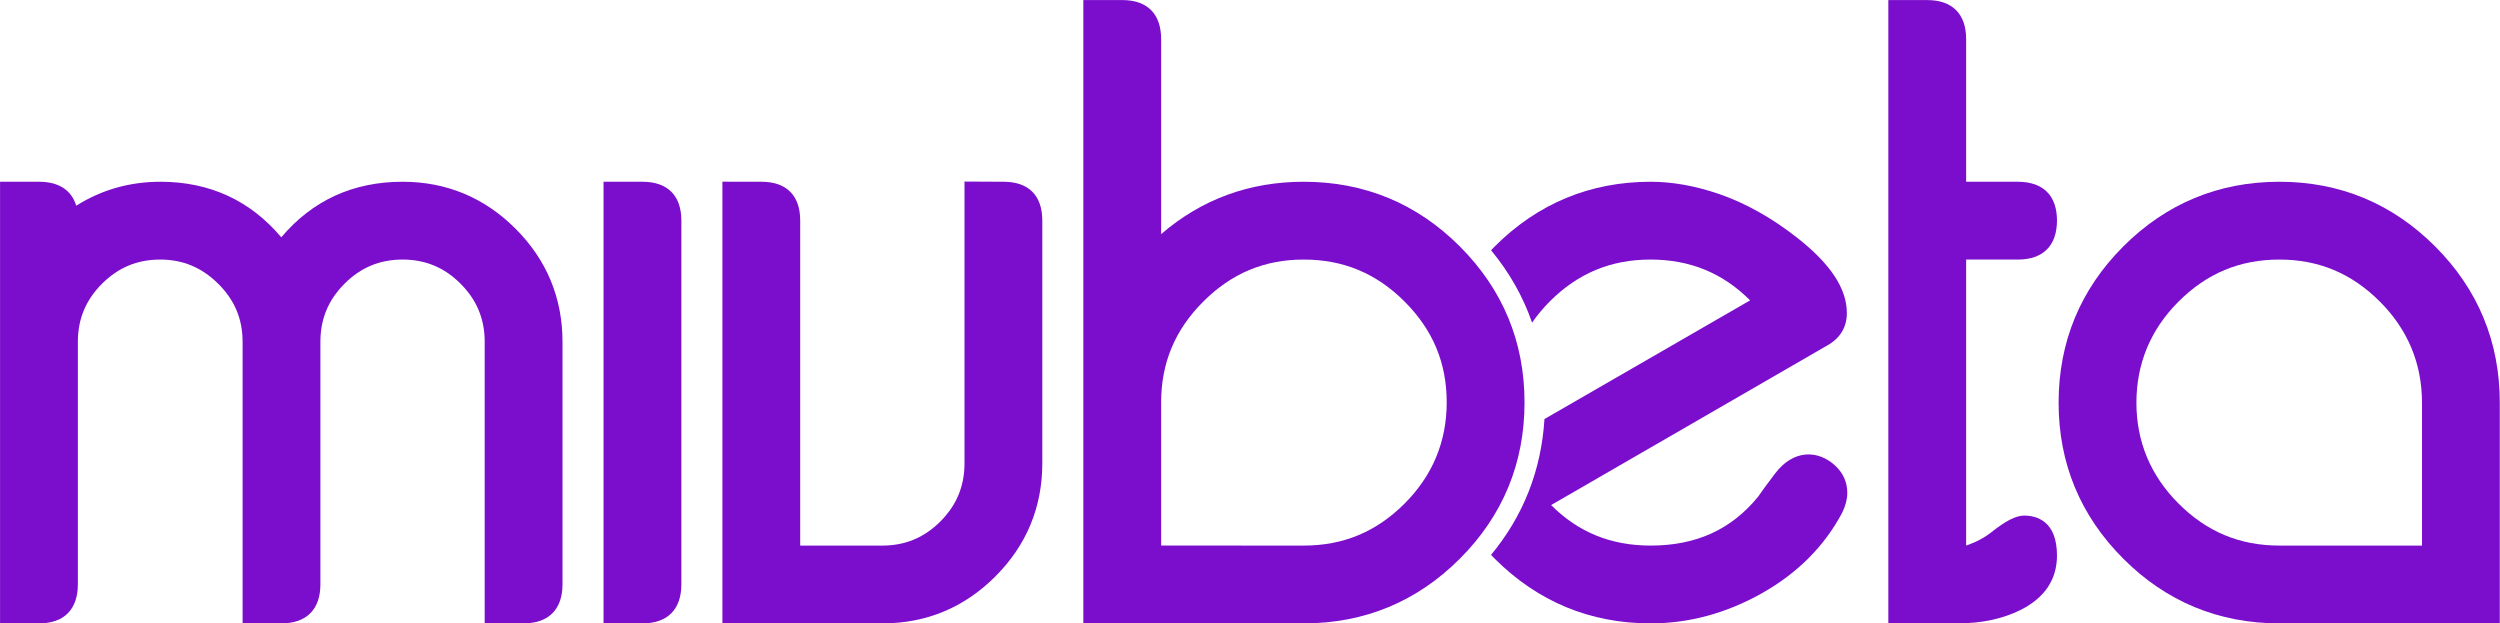 <?xml version="1.0" encoding="UTF-8" standalone="no"?>
<!-- Created with Inkscape (http://www.inkscape.org/) -->

<svg
   xmlns:dc="http://purl.org/dc/elements/1.1/"
   xmlns:cc="http://creativecommons.org/ns#"
   xmlns:rdf="http://www.w3.org/1999/02/22-rdf-syntax-ns#"
   xmlns:svg="http://www.w3.org/2000/svg"
   xmlns="http://www.w3.org/2000/svg"
   xmlns:sodipodi="http://sodipodi.sourceforge.net/DTD/sodipodi-0.dtd"
   xmlns:inkscape="http://www.inkscape.org/namespaces/inkscape"
   width="297mm"
   height="74.055mm"
   viewBox="0 0 297 74.055"
   version="1.1"
   id="svg8"
   inkscape:version="0.92.4 (5da689c313, 2019-01-14)"
   sodipodi:docname="miubeta_.svg">
  <defs
     id="defs2">
    <clipPath
       id="clipPath3733"
       clipPathUnits="userSpaceOnUse">
      <path
         inkscape:connector-curvature="0"
         id="path3731"
         d="M 0,595.28 H 841.89 V 0 H 0 Z" />
    </clipPath>
    <clipPath
       id="clipPath3749"
       clipPathUnits="userSpaceOnUse">
      <path
         inkscape:connector-curvature="0"
         id="path3747"
         d="M 0,595.28 H 841.89 V 0 H 0 Z" />
    </clipPath>
    <clipPath
       id="clipPath3761"
       clipPathUnits="userSpaceOnUse">
      <path
         inkscape:connector-curvature="0"
         id="path3759"
         d="m 347.552,326.471 c 6.665,-0.317 13.333,-0.669 20.005,-1.056 v 0 28.342 c 0,6.426 -3.531,9.964 -9.934,9.964 v 0 l -10.071,0.051 z" />
    </clipPath>
    <linearGradient
       id="linearGradient3777"
       spreadMethod="pad"
       gradientTransform="matrix(-1.53e-5,387.979,387.979,1.53e-5,357.555,92.442)"
       gradientUnits="userSpaceOnUse"
       y2="0"
       x2="1"
       y1="0"
       x1="0">
      <stop
         id="stop3771"
         offset="0"
         style="stop-opacity:1;stop-color:#ffffff" />
      <stop
         id="stop3773"
         offset="0.415"
         style="stop-opacity:0;stop-color:#ffffff" />
      <stop
         id="stop3775"
         offset="1"
         style="stop-opacity:0;stop-color:#ffffff" />
    </linearGradient>
    <mask
       id="mask3779"
       height="1"
       width="1"
       y="0"
       x="0"
       maskUnits="userSpaceOnUse">
      <g
         id="g3789">
        <g
           id="g3787">
          <g
             id="g3785">
            <g
               id="g3783">
              <path
                 inkscape:connector-curvature="0"
                 id="path3781"
                 style="fill:url(#linearGradient3777);stroke:none"
                 d="M -32768,32767 H 32767 V -32767 H -32768 Z" />
            </g>
          </g>
        </g>
      </g>
    </mask>
    <linearGradient
       id="linearGradient3801"
       spreadMethod="pad"
       gradientTransform="matrix(-1.53e-5,387.979,387.979,1.53e-5,357.555,92.442)"
       gradientUnits="userSpaceOnUse"
       y2="0"
       x2="1"
       y1="0"
       x1="0">
      <stop
         id="stop3795"
         offset="0"
         style="stop-opacity:1;stop-color:#ffffff" />
      <stop
         id="stop3797"
         offset="0.415"
         style="stop-opacity:1;stop-color:#ffffff" />
      <stop
         id="stop3799"
         offset="1"
         style="stop-opacity:1;stop-color:#ffffff" />
    </linearGradient>
    <clipPath
       id="clipPath3811"
       clipPathUnits="userSpaceOnUse">
      <path
         inkscape:connector-curvature="0"
         id="path3809"
         d="m 645.519,347.081 c -11.031,-11.034 -16.626,-24.554 -16.626,-40.192 v 0 c 0,-2.132 0.117,-4.218 0.324,-6.271 v 0 c 6.765,-0.389 13.561,-0.747 20.39,-1.08 v 0 c -0.466,2.367 -0.705,4.814 -0.705,7.351 v 0 c 0,10.071 3.638,18.817 10.804,25.995 v 0 c 7.283,7.287 15.774,10.83 25.963,10.83 v 0 c 10.118,0 18.577,-3.543 25.858,-10.83 v 0 c 7.169,-7.178 10.808,-15.924 10.808,-25.995 v 0 -9.651 c 6.629,-0.089 13.304,-0.133 20.005,-0.145 v 0 9.811 c 0,15.632 -5.592,29.153 -16.616,40.183 v 0 c -11.034,11.04 -24.512,16.634 -40.055,16.634 v 0 c -15.615,0 -29.126,-5.601 -40.15,-16.64" />
    </clipPath>
    <linearGradient
       id="linearGradient3827"
       spreadMethod="pad"
       gradientTransform="matrix(-1.53e-5,387.973,387.973,1.53e-5,685.616,92.447)"
       gradientUnits="userSpaceOnUse"
       y2="0"
       x2="1"
       y1="0"
       x1="0">
      <stop
         id="stop3821"
         offset="0"
         style="stop-opacity:1;stop-color:#ffffff" />
      <stop
         id="stop3823"
         offset="0.415"
         style="stop-opacity:0;stop-color:#ffffff" />
      <stop
         id="stop3825"
         offset="1"
         style="stop-opacity:0;stop-color:#ffffff" />
    </linearGradient>
    <mask
       id="mask3829"
       height="1"
       width="1"
       y="0"
       x="0"
       maskUnits="userSpaceOnUse">
      <g
         id="g3839">
        <g
           id="g3837">
          <g
             id="g3835">
            <g
               id="g3833">
              <path
                 inkscape:connector-curvature="0"
                 id="path3831"
                 style="fill:url(#linearGradient3827);stroke:none"
                 d="M -32768,32767 H 32767 V -32767 H -32768 Z" />
            </g>
          </g>
        </g>
      </g>
    </mask>
    <linearGradient
       id="linearGradient3851"
       spreadMethod="pad"
       gradientTransform="matrix(-1.53e-5,387.973,387.973,1.53e-5,685.616,92.447)"
       gradientUnits="userSpaceOnUse"
       y2="0"
       x2="1"
       y1="0"
       x1="0">
      <stop
         id="stop3845"
         offset="0"
         style="stop-opacity:1;stop-color:#ffffff" />
      <stop
         id="stop3847"
         offset="0.415"
         style="stop-opacity:1;stop-color:#ffffff" />
      <stop
         id="stop3849"
         offset="1"
         style="stop-opacity:1;stop-color:#ffffff" />
    </linearGradient>
    <clipPath
       id="clipPath3861"
       clipPathUnits="userSpaceOnUse">
      <path
         inkscape:connector-curvature="0"
         id="path3859"
         d="M 0,595.28 H 841.89 V 0 H 0 Z" />
    </clipPath>
    <clipPath
       id="clipPath3873"
       clipPathUnits="userSpaceOnUse">
      <path
         inkscape:connector-curvature="0"
         id="path3871"
         d="m 171.865,349.437 c -7.989,9.48 -18.429,14.284 -31.078,14.284 v 0 c -7.896,0 -15.164,-2.07 -21.649,-6.162 v 0 c -1.215,4.006 -4.496,6.162 -9.536,6.162 v 0 H 99.55 v -21.343 -31.184 c 6.692,1.274 13.36,2.458 20.007,3.57 v 0 7.793 c 0,5.877 2.032,10.762 6.214,14.942 v 0 c 4.182,4.181 9.078,6.215 14.968,6.215 v 0 c 5.814,0 10.69,-2.037 14.91,-6.225 v 0 c 4.219,-4.176 6.269,-9.061 6.269,-14.932 v 0 -1.693 c 6.696,0.809 13.371,1.537 20.031,2.199 v 0 c 0.115,5.655 2.127,10.386 6.176,14.436 v 0 c 4.174,4.181 9.055,6.215 14.925,6.215 v 0 c 5.867,0 10.749,-2.034 14.922,-6.215 v 0 c 3.23,-3.235 5.16,-6.905 5.873,-11.12 v 0 c 6.703,0.395 13.391,0.712 20.07,0.982 v 0 c -1.006,9.273 -4.957,17.424 -11.8,24.274 v 0 c -8.011,8.019 -17.791,12.086 -29.065,12.086 v 0 c -12.715,0 -23.191,-4.804 -31.185,-14.284" />
    </clipPath>
    <linearGradient
       id="linearGradient3889"
       spreadMethod="pad"
       gradientTransform="matrix(-1.53e-5,387.986,387.986,1.53e-5,171.733,92.438)"
       gradientUnits="userSpaceOnUse"
       y2="0"
       x2="1"
       y1="0"
       x1="0">
      <stop
         id="stop3883"
         offset="0"
         style="stop-opacity:1;stop-color:#ffffff" />
      <stop
         id="stop3885"
         offset="0.415"
         style="stop-opacity:0;stop-color:#ffffff" />
      <stop
         id="stop3887"
         offset="1"
         style="stop-opacity:0;stop-color:#ffffff" />
    </linearGradient>
    <mask
       id="mask3891"
       height="1"
       width="1"
       y="0"
       x="0"
       maskUnits="userSpaceOnUse">
      <g
         id="g3901">
        <g
           id="g3899">
          <g
             id="g3897">
            <g
               id="g3895">
              <path
                 inkscape:connector-curvature="0"
                 id="path3893"
                 style="fill:url(#linearGradient3889);stroke:none"
                 d="M -32768,32767 H 32767 V -32767 H -32768 Z" />
            </g>
          </g>
        </g>
      </g>
    </mask>
    <linearGradient
       id="linearGradient3913"
       spreadMethod="pad"
       gradientTransform="matrix(-1.53e-5,387.986,387.986,1.53e-5,171.733,92.438)"
       gradientUnits="userSpaceOnUse"
       y2="0"
       x2="1"
       y1="0"
       x1="0">
      <stop
         id="stop3907"
         offset="0"
         style="stop-opacity:1;stop-color:#ffffff" />
      <stop
         id="stop3909"
         offset="0.415"
         style="stop-opacity:1;stop-color:#ffffff" />
      <stop
         id="stop3911"
         offset="1"
         style="stop-opacity:1;stop-color:#ffffff" />
    </linearGradient>
    <clipPath
       id="clipPath3923"
       clipPathUnits="userSpaceOnUse">
      <path
         inkscape:connector-curvature="0"
         id="path3921"
         d="M 0,595.28 H 841.89 V 0 H 0 Z" />
    </clipPath>
    <clipPath
       id="clipPath3935"
       clipPathUnits="userSpaceOnUse">
      <path
         inkscape:connector-curvature="0"
         id="path3933"
         d="m 254.734,363.721 v -21.193 -14.782 c 6.677,0.206 13.348,0.364 20.01,0.46 v 0 25.551 c 0,6.426 -3.556,9.964 -10.006,9.964 v 0 z" />
    </clipPath>
    <linearGradient
       id="linearGradient3951"
       spreadMethod="pad"
       gradientTransform="matrix(-1.53e-5,387.515,387.515,1.53e-5,264.739,92.724)"
       gradientUnits="userSpaceOnUse"
       y2="0"
       x2="1"
       y1="0"
       x1="0">
      <stop
         id="stop3945"
         offset="0"
         style="stop-opacity:1;stop-color:#ffffff" />
      <stop
         id="stop3947"
         offset="0.415"
         style="stop-opacity:0;stop-color:#ffffff" />
      <stop
         id="stop3949"
         offset="1"
         style="stop-opacity:0;stop-color:#ffffff" />
    </linearGradient>
    <mask
       id="mask3953"
       height="1"
       width="1"
       y="0"
       x="0"
       maskUnits="userSpaceOnUse">
      <g
         id="g3963">
        <g
           id="g3961">
          <g
             id="g3959">
            <g
               id="g3957">
              <path
                 inkscape:connector-curvature="0"
                 id="path3955"
                 style="fill:url(#linearGradient3951);stroke:none"
                 d="M -32768,32767 H 32767 V -32767 H -32768 Z" />
            </g>
          </g>
        </g>
      </g>
    </mask>
    <linearGradient
       id="linearGradient3975"
       spreadMethod="pad"
       gradientTransform="matrix(-1.53e-5,387.515,387.515,1.53e-5,264.739,92.724)"
       gradientUnits="userSpaceOnUse"
       y2="0"
       x2="1"
       y1="0"
       x1="0">
      <stop
         id="stop3969"
         offset="0"
         style="stop-opacity:1;stop-color:#ffffff" />
      <stop
         id="stop3971"
         offset="0.415"
         style="stop-opacity:1;stop-color:#ffffff" />
      <stop
         id="stop3973"
         offset="1"
         style="stop-opacity:1;stop-color:#ffffff" />
    </linearGradient>
    <clipPath
       id="clipPath3985"
       clipPathUnits="userSpaceOnUse">
      <path
         inkscape:connector-curvature="0"
         id="path3983"
         d="M 0,595.28 H 841.89 V 0 H 0 Z" />
    </clipPath>
    <clipPath
       id="clipPath3997"
       clipPathUnits="userSpaceOnUse">
      <path
         inkscape:connector-curvature="0"
         id="path3995"
         d="m 254.734,395.381 v -20.802 -0.305 h 10.004 c 6.45,0 10.006,3.577 10.006,10.066 v 0 1.075 c 0,6.426 -3.556,9.966 -10.006,9.966 v 0 z" />
    </clipPath>
    <linearGradient
       id="linearGradient4013"
       spreadMethod="pad"
       gradientTransform="matrix(-1.53e-5,227.35,227.35,1.53e-5,264.739,236.39)"
       gradientUnits="userSpaceOnUse"
       y2="0"
       x2="1"
       y1="0"
       x1="0">
      <stop
         id="stop4007"
         offset="0"
         style="stop-opacity:1;stop-color:#ffffff" />
      <stop
         id="stop4009"
         offset="0.415"
         style="stop-opacity:0;stop-color:#ffffff" />
      <stop
         id="stop4011"
         offset="1"
         style="stop-opacity:0;stop-color:#ffffff" />
    </linearGradient>
    <mask
       id="mask4015"
       height="1"
       width="1"
       y="0"
       x="0"
       maskUnits="userSpaceOnUse">
      <g
         id="g4025">
        <g
           id="g4023">
          <g
             id="g4021">
            <g
               id="g4019">
              <path
                 inkscape:connector-curvature="0"
                 id="path4017"
                 style="fill:url(#linearGradient4013);stroke:none"
                 d="M -32768,32767 H 32767 V -32767 H -32768 Z" />
            </g>
          </g>
        </g>
      </g>
    </mask>
    <linearGradient
       id="linearGradient4037"
       spreadMethod="pad"
       gradientTransform="matrix(-1.53e-5,227.35,227.35,1.53e-5,264.739,236.39)"
       gradientUnits="userSpaceOnUse"
       y2="0"
       x2="1"
       y1="0"
       x1="0">
      <stop
         id="stop4031"
         offset="0"
         style="stop-opacity:1;stop-color:#ffffff" />
      <stop
         id="stop4033"
         offset="0.415"
         style="stop-opacity:1;stop-color:#ffffff" />
      <stop
         id="stop4035"
         offset="1"
         style="stop-opacity:1;stop-color:#ffffff" />
    </linearGradient>
    <clipPath
       id="clipPath4047"
       clipPathUnits="userSpaceOnUse">
      <path
         inkscape:connector-curvature="0"
         id="path4045"
         d="m 285.297,328.273 c 6.672,-0.058 13.342,-0.154 20.006,-0.305 v 0 25.789 c 0,6.426 -3.534,9.964 -9.951,9.964 v 0 l -10.055,0.017 z" />
    </clipPath>
    <linearGradient
       id="linearGradient4063"
       spreadMethod="pad"
       gradientTransform="matrix(-1.53e-5,387.695,387.695,1.53e-5,295.3,92.613)"
       gradientUnits="userSpaceOnUse"
       y2="0"
       x2="1"
       y1="0"
       x1="0">
      <stop
         id="stop4057"
         offset="0"
         style="stop-opacity:1;stop-color:#ffffff" />
      <stop
         id="stop4059"
         offset="0.415"
         style="stop-opacity:0;stop-color:#ffffff" />
      <stop
         id="stop4061"
         offset="1"
         style="stop-opacity:0;stop-color:#ffffff" />
    </linearGradient>
    <mask
       id="mask4065"
       height="1"
       width="1"
       y="0"
       x="0"
       maskUnits="userSpaceOnUse">
      <g
         id="g4075">
        <g
           id="g4073">
          <g
             id="g4071">
            <g
               id="g4069">
              <path
                 inkscape:connector-curvature="0"
                 id="path4067"
                 style="fill:url(#linearGradient4063);stroke:none"
                 d="M -32768,32767 H 32767 V -32767 H -32768 Z" />
            </g>
          </g>
        </g>
      </g>
    </mask>
    <linearGradient
       id="linearGradient4087"
       spreadMethod="pad"
       gradientTransform="matrix(-1.53e-5,387.695,387.695,1.53e-5,295.3,92.613)"
       gradientUnits="userSpaceOnUse"
       y2="0"
       x2="1"
       y1="0"
       x1="0">
      <stop
         id="stop4081"
         offset="0"
         style="stop-opacity:1;stop-color:#ffffff" />
      <stop
         id="stop4083"
         offset="0.415"
         style="stop-opacity:1;stop-color:#ffffff" />
      <stop
         id="stop4085"
         offset="1"
         style="stop-opacity:1;stop-color:#ffffff" />
    </linearGradient>
    <clipPath
       id="clipPath4097"
       clipPathUnits="userSpaceOnUse">
      <path
         inkscape:connector-curvature="0"
         id="path4095"
         d="M 0,595.28 H 841.89 V 0 H 0 Z" />
    </clipPath>
    <clipPath
       id="clipPath4109"
       clipPathUnits="userSpaceOnUse">
      <path
         inkscape:connector-curvature="0"
         id="path4107"
         d="M 585.108,410.441 V 389.205 376.6 304.524 c 6.642,-0.508 13.312,-1 20.008,-1.474 v 0 40.664 h 13.296 c 6.488,0 10.062,3.568 10.062,10.053 v 0 c 0,6.417 -3.574,9.954 -10.062,9.954 v 0 h -13.296 v 36.659 c 0,6.49 -3.551,10.061 -10.002,10.061 v 0 z" />
    </clipPath>
    <linearGradient
       id="linearGradient4125"
       spreadMethod="pad"
       gradientTransform="matrix(-1.53e-5,387.969,387.969,1.53e-5,606.791,92.449)"
       gradientUnits="userSpaceOnUse"
       y2="0"
       x2="1"
       y1="0"
       x1="0">
      <stop
         id="stop4119"
         offset="0"
         style="stop-opacity:1;stop-color:#ffffff" />
      <stop
         id="stop4121"
         offset="0.415"
         style="stop-opacity:0;stop-color:#ffffff" />
      <stop
         id="stop4123"
         offset="1"
         style="stop-opacity:0;stop-color:#ffffff" />
    </linearGradient>
    <mask
       id="mask4127"
       height="1"
       width="1"
       y="0"
       x="0"
       maskUnits="userSpaceOnUse">
      <g
         id="g4137">
        <g
           id="g4135">
          <g
             id="g4133">
            <g
               id="g4131">
              <path
                 inkscape:connector-curvature="0"
                 id="path4129"
                 style="fill:url(#linearGradient4125);stroke:none"
                 d="M -32768,32767 H 32767 V -32767 H -32768 Z" />
            </g>
          </g>
        </g>
      </g>
    </mask>
    <linearGradient
       id="linearGradient4149"
       spreadMethod="pad"
       gradientTransform="matrix(-1.53e-5,387.969,387.969,1.53e-5,606.791,92.449)"
       gradientUnits="userSpaceOnUse"
       y2="0"
       x2="1"
       y1="0"
       x1="0">
      <stop
         id="stop4143"
         offset="0"
         style="stop-opacity:1;stop-color:#ffffff" />
      <stop
         id="stop4145"
         offset="0.415"
         style="stop-opacity:1;stop-color:#ffffff" />
      <stop
         id="stop4147"
         offset="1"
         style="stop-opacity:1;stop-color:#ffffff" />
    </linearGradient>
    <clipPath
       id="clipPath4159"
       clipPathUnits="userSpaceOnUse">
      <path
         inkscape:connector-curvature="0"
         id="path4157"
         d="M 0,595.28 H 841.89 V 0 H 0 Z" />
    </clipPath>
    <clipPath
       id="clipPath4171"
       clipPathUnits="userSpaceOnUse">
      <path
         inkscape:connector-curvature="0"
         id="path4169"
         d="m 483.892,347.084 c -0.321,-0.322 -0.629,-0.652 -0.941,-0.976 v 0 c 4.722,-5.701 8.238,-11.93 10.555,-18.644 v 0 c 1.302,1.89 2.781,3.706 4.487,5.423 v 0 c 7.247,7.284 15.733,10.827 25.944,10.827 v 0 c 10.165,0 18.576,-3.438 25.625,-10.494 v 0 l -38.85,-22.42 c 11.483,-1.037 23.038,-2.063 34.661,-3.059 v 0 l 24.073,13.913 c 3.268,1.827 4.996,4.69 4.996,8.282 v 0 c 0,6.291 -4.169,12.624 -12.743,19.358 v 0 c -6.527,5.136 -13.31,8.938 -20.162,11.295 v 0 c -6.068,2.078 -11.972,3.132 -17.544,3.132 v 0 c -15.552,0 -29.046,-5.597 -40.101,-16.637" />
    </clipPath>
    <linearGradient
       id="linearGradient4187"
       spreadMethod="pad"
       gradientTransform="matrix(-1.53e-5,387.978,387.978,1.53e-5,528.697,92.444)"
       gradientUnits="userSpaceOnUse"
       y2="0"
       x2="1"
       y1="0"
       x1="0">
      <stop
         id="stop4181"
         offset="0"
         style="stop-opacity:1;stop-color:#ffffff" />
      <stop
         id="stop4183"
         offset="0.415"
         style="stop-opacity:0;stop-color:#ffffff" />
      <stop
         id="stop4185"
         offset="1"
         style="stop-opacity:0;stop-color:#ffffff" />
    </linearGradient>
    <mask
       id="mask4189"
       height="1"
       width="1"
       y="0"
       x="0"
       maskUnits="userSpaceOnUse">
      <g
         id="g4199">
        <g
           id="g4197">
          <g
             id="g4195">
            <g
               id="g4193">
              <path
                 inkscape:connector-curvature="0"
                 id="path4191"
                 style="fill:url(#linearGradient4187);stroke:none"
                 d="M -32768,32767 H 32767 V -32767 H -32768 Z" />
            </g>
          </g>
        </g>
      </g>
    </mask>
    <linearGradient
       id="linearGradient4211"
       spreadMethod="pad"
       gradientTransform="matrix(-1.53e-5,387.978,387.978,1.53e-5,528.697,92.444)"
       gradientUnits="userSpaceOnUse"
       y2="0"
       x2="1"
       y1="0"
       x1="0">
      <stop
         id="stop4205"
         offset="0"
         style="stop-opacity:1;stop-color:#ffffff" />
      <stop
         id="stop4207"
         offset="0.415"
         style="stop-opacity:1;stop-color:#ffffff" />
      <stop
         id="stop4209"
         offset="1"
         style="stop-opacity:1;stop-color:#ffffff" />
    </linearGradient>
    <clipPath
       id="clipPath4221"
       clipPathUnits="userSpaceOnUse">
      <path
         inkscape:connector-curvature="0"
         id="path4219"
         d="M 0,595.28 H 841.89 V 0 H 0 Z" />
    </clipPath>
    <clipPath
       id="clipPath4233"
       clipPathUnits="userSpaceOnUse">
      <path
         inkscape:connector-curvature="0"
         id="path4231"
         d="m 378.111,410.441 v -85.645 c 7.903,-0.495 15.814,-1.025 23.737,-1.596 v 0 c 1.743,3.45 4.073,6.676 7.076,9.684 v 0 c 7.282,7.287 15.74,10.83 25.857,10.83 v 0 c 10.191,0 18.681,-3.543 25.961,-10.827 v 0 c 4.564,-4.573 7.651,-9.612 9.321,-15.239 v 0 c 6.938,-0.614 13.891,-1.24 20.863,-1.874 v 0 c -1.737,11.898 -7.092,22.401 -15.993,31.307 v 0 c -11.027,11.039 -24.535,16.64 -40.152,16.64 v 0 c -14.001,0 -26.308,-4.527 -36.664,-13.47 v 0 50.118 c 0,6.495 -3.535,10.072 -9.954,10.072 v 0 z" />
    </clipPath>
    <linearGradient
       id="linearGradient4249"
       spreadMethod="pad"
       gradientTransform="matrix(-1.53e-5,387.971,387.971,1.53e-5,434.518,92.447)"
       gradientUnits="userSpaceOnUse"
       y2="0"
       x2="1"
       y1="0"
       x1="0">
      <stop
         id="stop4243"
         offset="0"
         style="stop-opacity:1;stop-color:#ffffff" />
      <stop
         id="stop4245"
         offset="0.415"
         style="stop-opacity:0;stop-color:#ffffff" />
      <stop
         id="stop4247"
         offset="1"
         style="stop-opacity:0;stop-color:#ffffff" />
    </linearGradient>
    <mask
       id="mask4251"
       height="1"
       width="1"
       y="0"
       x="0"
       maskUnits="userSpaceOnUse">
      <g
         id="g4261">
        <g
           id="g4259">
          <g
             id="g4257">
            <g
               id="g4255">
              <path
                 inkscape:connector-curvature="0"
                 id="path4253"
                 style="fill:url(#linearGradient4249);stroke:none"
                 d="M -32768,32767 H 32767 V -32767 H -32768 Z" />
            </g>
          </g>
        </g>
      </g>
    </mask>
    <linearGradient
       id="linearGradient4273"
       spreadMethod="pad"
       gradientTransform="matrix(-1.53e-5,387.971,387.971,1.53e-5,434.518,92.447)"
       gradientUnits="userSpaceOnUse"
       y2="0"
       x2="1"
       y1="0"
       x1="0">
      <stop
         id="stop4267"
         offset="0"
         style="stop-opacity:1;stop-color:#ffffff" />
      <stop
         id="stop4269"
         offset="0.415"
         style="stop-opacity:1;stop-color:#ffffff" />
      <stop
         id="stop4271"
         offset="1"
         style="stop-opacity:1;stop-color:#ffffff" />
    </linearGradient>
    <clipPath
       id="clipPath3733-2"
       clipPathUnits="userSpaceOnUse">
      <path
         inkscape:connector-curvature="0"
         id="path3731-4"
         d="M 0,595.28 H 841.89 V 0 H 0 Z" />
    </clipPath>
    <clipPath
       id="clipPath3749-4"
       clipPathUnits="userSpaceOnUse">
      <path
         inkscape:connector-curvature="0"
         id="path3747-1"
         d="M 0,595.28 H 841.89 V 0 H 0 Z" />
    </clipPath>
    <clipPath
       id="clipPath3861-2"
       clipPathUnits="userSpaceOnUse">
      <path
         inkscape:connector-curvature="0"
         id="path3859-0"
         d="M 0,595.28 H 841.89 V 0 H 0 Z" />
    </clipPath>
    <clipPath
       id="clipPath3923-0"
       clipPathUnits="userSpaceOnUse">
      <path
         inkscape:connector-curvature="0"
         id="path3921-3"
         d="M 0,595.28 H 841.89 V 0 H 0 Z" />
    </clipPath>
    <clipPath
       id="clipPath4097-2"
       clipPathUnits="userSpaceOnUse">
      <path
         inkscape:connector-curvature="0"
         id="path4095-1"
         d="M 0,595.28 H 841.89 V 0 H 0 Z" />
    </clipPath>
    <clipPath
       id="clipPath4159-9"
       clipPathUnits="userSpaceOnUse">
      <path
         inkscape:connector-curvature="0"
         id="path4157-9"
         d="M 0,595.28 H 841.89 V 0 H 0 Z" />
    </clipPath>
    <clipPath
       id="clipPath4221-1"
       clipPathUnits="userSpaceOnUse">
      <path
         inkscape:connector-curvature="0"
         id="path4219-0"
         d="M 0,595.28 H 841.89 V 0 H 0 Z" />
    </clipPath>
    <clipPath
       id="clipPath3733-2-8"
       clipPathUnits="userSpaceOnUse">
      <path
         inkscape:connector-curvature="0"
         id="path3731-4-8"
         d="M 0,595.28 H 841.89 V 0 H 0 Z" />
    </clipPath>
    <clipPath
       id="clipPath3749-4-2"
       clipPathUnits="userSpaceOnUse">
      <path
         inkscape:connector-curvature="0"
         id="path3747-1-0"
         d="M 0,595.28 H 841.89 V 0 H 0 Z" />
    </clipPath>
    <clipPath
       id="clipPath3861-2-3"
       clipPathUnits="userSpaceOnUse">
      <path
         inkscape:connector-curvature="0"
         id="path3859-0-6"
         d="M 0,595.28 H 841.89 V 0 H 0 Z" />
    </clipPath>
    <clipPath
       id="clipPath3923-0-7"
       clipPathUnits="userSpaceOnUse">
      <path
         inkscape:connector-curvature="0"
         id="path3921-3-8"
         d="M 0,595.28 H 841.89 V 0 H 0 Z" />
    </clipPath>
    <clipPath
       id="clipPath4097-2-8"
       clipPathUnits="userSpaceOnUse">
      <path
         inkscape:connector-curvature="0"
         id="path4095-1-7"
         d="M 0,595.28 H 841.89 V 0 H 0 Z" />
    </clipPath>
    <clipPath
       id="clipPath4159-9-7"
       clipPathUnits="userSpaceOnUse">
      <path
         inkscape:connector-curvature="0"
         id="path4157-9-8"
         d="M 0,595.28 H 841.89 V 0 H 0 Z" />
    </clipPath>
    <clipPath
       id="clipPath4221-1-7"
       clipPathUnits="userSpaceOnUse">
      <path
         inkscape:connector-curvature="0"
         id="path4219-0-1"
         d="M 0,595.28 H 841.89 V 0 H 0 Z" />
    </clipPath>
  </defs>
  <sodipodi:namedview
     id="base"
     pagecolor="#ffffff"
     bordercolor="#666666"
     borderopacity="1.0"
     inkscape:pageopacity="0.0"
     inkscape:pageshadow="2"
     inkscape:zoom="0.70710678"
     inkscape:cx="494.96351"
     inkscape:cy="70.09378"
     inkscape:document-units="mm"
     inkscape:current-layer="layer1"
     showgrid="false"
     inkscape:window-width="1920"
     inkscape:window-height="1017"
     inkscape:window-x="-8"
     inkscape:window-y="-8"
     inkscape:window-maximized="1" />
  <g
     inkscape:label="Layer 1"
     inkscape:groupmode="layer"
     id="layer1"
     transform="translate(0,-222.945)">
    <g
       transform="matrix(0.462,0,0,-0.462,-45.986,412.577)"
       inkscape:label="logo"
       id="g3725-2-1">
      <g
         id="g3727-1-8"
         style="fill:#7a0ecc;fill-opacity:1">
        <g
           clip-path="url(#clipPath3733-2-8)"
           id="g3729-4-3"
           style="fill:#7a0ecc;fill-opacity:1">
          <g
             transform="translate(357.623,363.722)"
             id="g3735-2-6"
             style="fill:#7a0ecc;fill-opacity:1">
            <path
               inkscape:connector-curvature="0"
               id="path3737-6-1"
               style="fill:#7a0ecc;fill-opacity:1;fill-rule:nonzero;stroke:none"
               d="m 0,0 -10.071,0.05 v -72.446 c 0,-5.874 -2.031,-10.765 -6.199,-14.951 -4.176,-4.174 -9.059,-6.209 -14.924,-6.209 H -52.32 v 83.591 c 0,6.426 -3.534,9.965 -9.951,9.965 l -10.055,0.016 v -113.577 h 41.132 c 11.281,0 21.062,4.062 29.063,12.074 8.006,8.014 12.066,17.804 12.066,29.096 V -9.965 C 9.935,-3.539 6.402,0 0,0" />
          </g>
        </g>
      </g>
      <g
         id="g3743-0-1"
         style="fill:#7a0ecc;fill-opacity:1">
        <g
           clip-path="url(#clipPath3749-4-2)"
           id="g3745-3-5"
           style="fill:#7a0ecc;fill-opacity:1">
          <g
             transform="translate(685.67,343.714)"
             id="g3751-9-1"
             style="fill:#7a0ecc;fill-opacity:1">
            <path
               inkscape:connector-curvature="0"
               id="path3753-8-3"
               style="fill:#7a0ecc;fill-opacity:1;fill-rule:nonzero;stroke:none"
               d="m 0,0 c 10.117,0 18.576,-3.543 25.857,-10.83 7.169,-7.178 10.808,-15.924 10.808,-25.994 V -73.548 H 0 c -10.19,0 -18.684,3.543 -25.961,10.829 -7.169,7.186 -10.808,15.898 -10.808,25.895 0,10.07 3.639,18.816 10.805,25.994 C -18.681,-3.543 -10.19,0 0,0 M 40.054,3.373 C 29.021,14.413 15.543,20.008 0,20.008 c -15.616,0 -29.127,-5.602 -40.151,-16.641 -11.031,-11.033 -16.626,-24.555 -16.626,-40.191 0,-15.562 5.595,-29.052 16.623,-40.088 C -29.127,-87.951 -15.616,-93.553 0,-93.553 h 56.67 v 56.743 c 0,15.632 -5.592,29.154 -16.616,40.183" />
          </g>
        </g>
      </g>
      <g
         id="g3855-9-3"
         style="fill:#7a0ecc;fill-opacity:1">
        <g
           clip-path="url(#clipPath3861-2-3)"
           id="g3857-0-6"
           style="fill:#7a0ecc;fill-opacity:1">
          <g
             transform="translate(232.115,351.636)"
             id="g3863-7-7"
             style="fill:#7a0ecc;fill-opacity:1">
            <path
               inkscape:connector-curvature="0"
               id="path3865-7-1"
               style="fill:#7a0ecc;fill-opacity:1;fill-rule:nonzero;stroke:none"
               d="m 0,0 c -8.01,8.019 -17.791,12.086 -29.064,12.086 -12.716,0 -23.192,-4.805 -31.186,-14.285 -7.988,9.48 -18.429,14.285 -31.078,14.285 -7.896,0 -15.164,-2.07 -21.648,-6.162 -1.216,4.006 -4.497,6.162 -9.537,6.162 h -10.051 v -21.344 -41.377 -50.84 h 10.005 c 6.451,0 10.001,3.578 10.001,10.068 v 62.329 c 0,5.877 2.032,10.762 6.214,14.941 4.182,4.182 9.078,6.215 14.969,6.215 5.814,0 10.69,-2.037 14.909,-6.224 4.219,-4.176 6.27,-9.062 6.27,-14.932 v -72.397 h 9.946 c 6.489,0 10.062,3.578 10.062,10.068 v 62.329 c 0,5.883 2.026,10.767 6.199,14.941 4.174,4.182 9.054,6.215 14.925,6.215 5.866,0 10.749,-2.033 14.921,-6.215 4.171,-4.179 6.201,-9.068 6.201,-14.941 v -72.397 h 9.956 c 6.483,0 10.052,3.578 10.052,10.068 v 62.32 C 12.066,-17.801 8.006,-8.012 0,0" />
          </g>
        </g>
      </g>
      <g
         id="g3917-2-5"
         style="fill:#7a0ecc;fill-opacity:1">
        <g
           clip-path="url(#clipPath3923-0-7)"
           id="g3919-5-8"
           style="fill:#7a0ecc;fill-opacity:1">
          <g
             transform="translate(264.738,363.722)"
             id="g3925-4-0"
             style="fill:#7a0ecc;fill-opacity:1">
            <path
               inkscape:connector-curvature="0"
               id="path3927-1-8"
               style="fill:#7a0ecc;fill-opacity:1;fill-rule:nonzero;stroke:none"
               d="m 0,0 h -10.004 v -21.193 -26.754 -65.614 H 0 c 6.45,0 10.006,3.578 10.006,10.068 V -9.965 C 10.006,-3.539 6.45,0 0,0" />
          </g>
        </g>
      </g>
      <g
         id="g4091-3-9"
         style="fill:#7a0ecc;fill-opacity:1">
        <g
           clip-path="url(#clipPath4097-2-8)"
           id="g4093-4-9"
           style="fill:#7a0ecc;fill-opacity:1">
          <g
             transform="translate(620.014,277.882)"
             id="g4099-7-8"
             style="fill:#7a0ecc;fill-opacity:1">
            <path
               inkscape:connector-curvature="0"
               id="path4101-6-5"
               style="fill:#7a0ecc;fill-opacity:1;fill-rule:nonzero;stroke:none"
               d="m 0,0 c -2.086,0 -4.787,-1.38 -8.493,-4.343 -2.839,-2.268 -6.404,-3.364 -6.404,-3.364 v 73.539 h 13.295 c 6.488,0 10.062,3.568 10.062,10.053 0,6.418 -3.574,9.955 -10.062,9.955 h -13.295 v 36.658 c 0,6.49 -3.552,10.062 -10.002,10.062 H -34.905 V 111.323 98.719 -27.721 h 17.776 c 6.17,0 11.623,1.16 16.213,3.448 6.222,3.117 9.376,7.83 9.376,14.002 C 8.46,-1.337 3.16,0 0,0" />
          </g>
        </g>
      </g>
      <g
         id="g4153-9-6"
         style="fill:#7a0ecc;fill-opacity:1">
        <g
           clip-path="url(#clipPath4159-9-7)"
           id="g4155-5-1"
           style="fill:#7a0ecc;fill-opacity:1">
          <g
             transform="translate(571.362,290.801)"
             id="g4161-2-9"
             style="fill:#7a0ecc;fill-opacity:1">
            <path
               inkscape:connector-curvature="0"
               id="path4163-6-1"
               style="fill:#7a0ecc;fill-opacity:1;fill-rule:nonzero;stroke:none"
               d="m 0,0 c -4.299,3.913 -10.595,4.182 -15.345,-2.065 -2.067,-2.719 -3.574,-4.774 -4.394,-5.999 -6.91,-8.457 -15.948,-12.571 -27.631,-12.571 -10.216,0 -18.616,3.416 -25.601,10.419 l 71.055,41.069 c 3.268,1.827 4.996,4.691 4.996,8.283 0,6.291 -4.169,12.623 -12.743,19.357 -6.527,5.136 -13.311,8.938 -20.162,11.295 -6.068,2.078 -11.972,3.133 -17.545,3.133 -15.552,0 -29.045,-5.598 -40.1,-16.638 -0.324,-0.322 -0.627,-0.654 -0.938,-0.981 4.713,-5.692 8.227,-11.911 10.546,-18.614 1.301,1.881 2.79,3.686 4.493,5.399 7.247,7.283 15.733,10.826 25.943,10.826 10.166,0 18.576,-3.437 25.625,-10.493 L -74.678,11.905 c -0.814,-13.166 -5.41,-24.88 -13.733,-34.928 0.314,-0.328 0.617,-0.658 0.938,-0.979 11.058,-11.039 24.551,-16.638 40.103,-16.638 9.842,0 19.458,2.602 28.581,7.735 9.16,5.156 16.107,12.11 20.685,20.755 0.873,1.833 1.298,3.477 1.298,5.033 C 3.194,-4.336 2.12,-1.941 0,0" />
          </g>
        </g>
      </g>
      <g
         id="g4215-8-6"
         style="fill:#7a0ecc;fill-opacity:1">
        <g
           clip-path="url(#clipPath4221-1-7)"
           id="g4217-1-8"
           style="fill:#7a0ecc;fill-opacity:1">
          <g
             transform="translate(460.745,280.999)"
             id="g4223-3-9"
             style="fill:#7a0ecc;fill-opacity:1">
            <path
               inkscape:connector-curvature="0"
               id="path4225-1-6"
               style="fill:#7a0ecc;fill-opacity:1;fill-rule:nonzero;stroke:none"
               d="m 0,0 c -7.28,-7.29 -15.773,-10.833 -25.964,-10.833 l -36.664,0.009 v 36.816 c 0,10.135 3.536,18.607 10.807,25.893 7.281,7.287 15.74,10.83 25.857,10.83 10.191,0 18.681,-3.543 25.961,-10.826 C 7.269,44.599 10.802,36.127 10.802,25.992 10.802,15.925 7.167,7.175 0,0 m 14.188,66.082 c -11.027,11.039 -24.536,16.641 -40.152,16.641 -14.001,0 -26.308,-4.528 -36.664,-13.471 v 50.117 c 0,6.496 -3.535,10.073 -9.955,10.073 h -10.051 v -160.28 h 56.67 c 15.616,0 29.125,5.602 40.152,16.641 11.03,11.03 16.625,24.551 16.625,40.189 0,15.561 -5.595,29.051 -16.625,40.09" />
          </g>
        </g>
      </g>
    </g>
  </g>
</svg>
